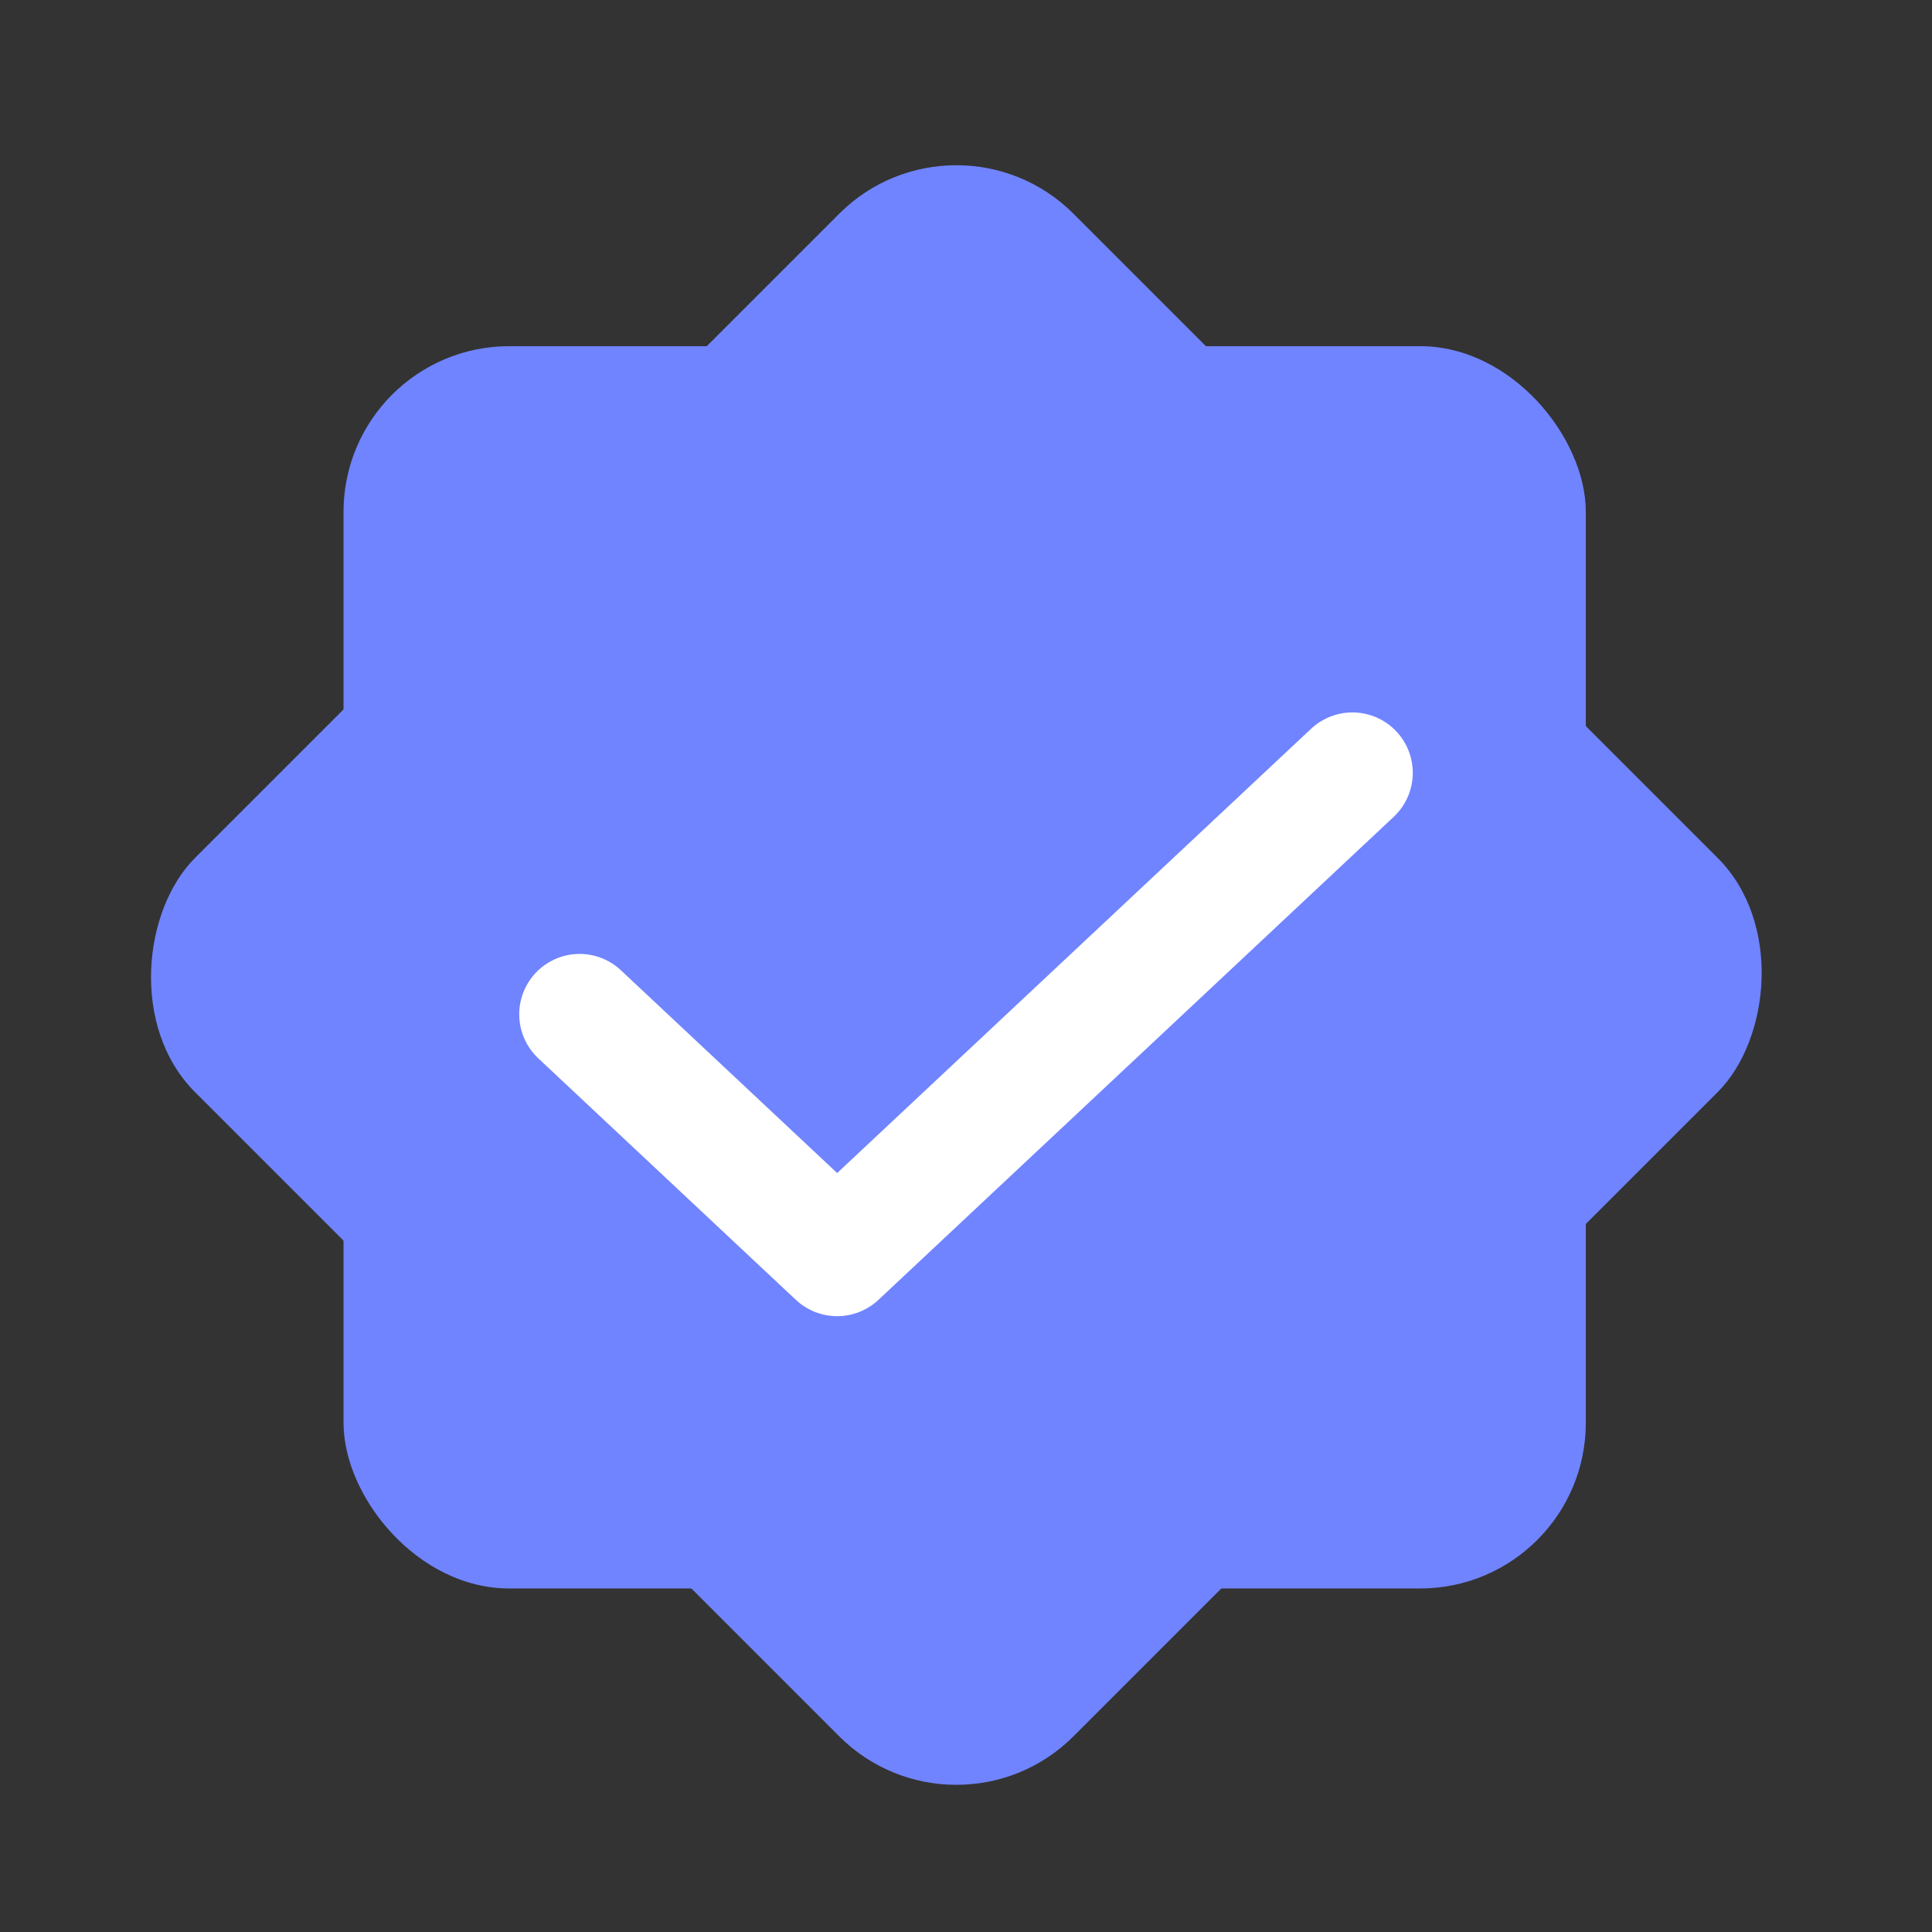 <svg xmlns="http://www.w3.org/2000/svg" width="16" height="16" viewBox="0 0 16 16" fill="none">
  <rect x="0" y="0" width="16" height="16" fill="#333333" stroke="none"/>
  <rect x="2.845" y="2.867" width="10.288" height="10.288" rx="1.372" fill="#7084FF" />
  <rect x="7.92" y="0.8" width="10.288" height="10.288" rx="1.372" transform="rotate(45 7.92 0.8)"
    fill="#7084FF" />
  <path d="M4.8 8.4L6.933 10.4L11.2 6.4" stroke="white" stroke-linecap="round" stroke-linejoin="round" />
</svg>
